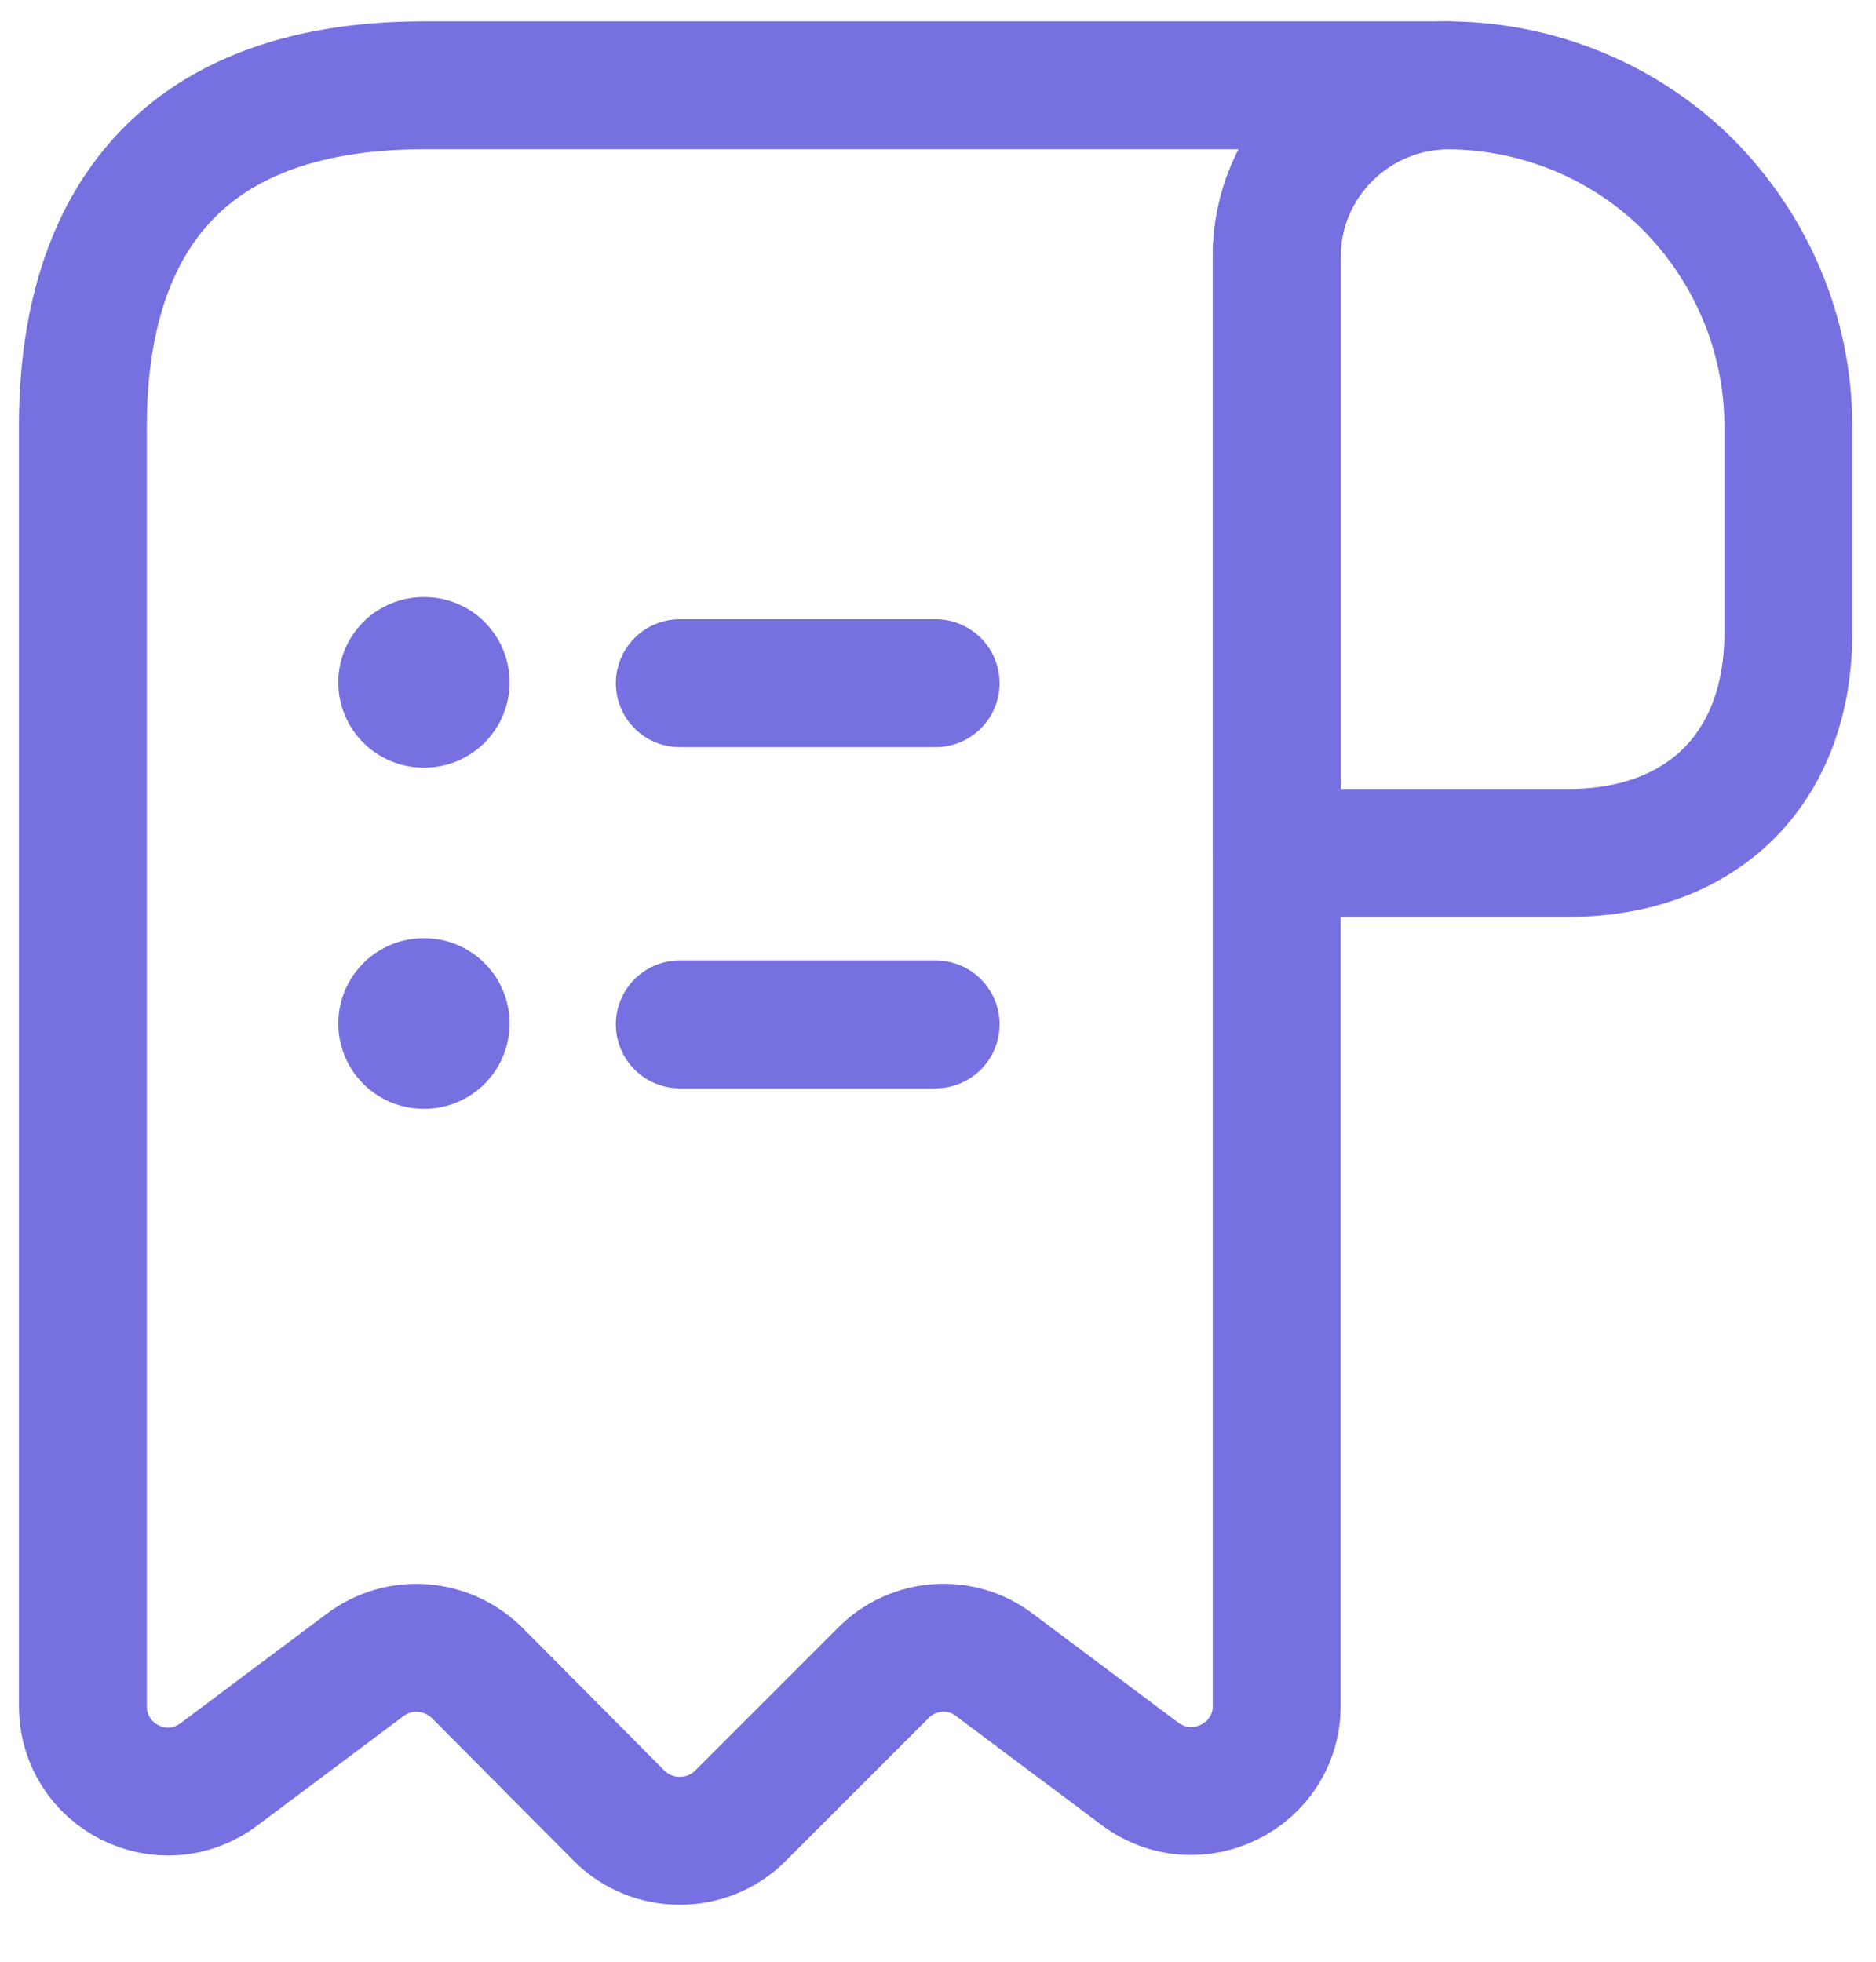 <svg width="22" height="23" viewBox="0 0 22 23" fill="none" xmlns="http://www.w3.org/2000/svg">
<g id="vuesax/linear/receipt-item">
<path id="Vector" d="M20.972 5V7.42C20.972 9 19.972 10 18.392 10H14.972V3.01C14.972 1.9 15.882 1 16.992 1C18.082 1.01 19.082 1.45 19.802 2.17C20.522 2.9 20.972 3.9 20.972 5Z" stroke="#7670E1" stroke-width="1.5" stroke-miterlimit="10" stroke-linecap="round" stroke-linejoin="round"/>
<path id="Vector_2" d="M0.972 6V20C0.972 20.83 1.912 21.3 2.572 20.8L4.282 19.52C4.682 19.22 5.242 19.26 5.602 19.62L7.262 21.29C7.652 21.68 8.292 21.68 8.682 21.29L10.362 19.61C10.712 19.26 11.272 19.22 11.662 19.52L13.372 20.8C14.032 21.29 14.972 20.82 14.972 20V3C14.972 1.9 15.872 1 16.972 1H5.972H4.972C1.972 1 0.972 2.79 0.972 5V6Z" stroke="#7670E1" stroke-width="1.5" stroke-miterlimit="10" stroke-linecap="round" stroke-linejoin="round"/>
<path id="Vector_3" d="M7.972 12.01H10.972" stroke="#7670E1" stroke-width="1.5" stroke-linecap="round" stroke-linejoin="round"/>
<path id="Vector_4" d="M7.972 8.01H10.972" stroke="#7670E1" stroke-width="1.5" stroke-linecap="round" stroke-linejoin="round"/>
<path id="Vector_5" d="M4.967 12H4.976" stroke="#7670E1" stroke-width="2" stroke-linecap="round" stroke-linejoin="round"/>
<path id="Vector_6" d="M4.967 8H4.976" stroke="#7670E1" stroke-width="2" stroke-linecap="round" stroke-linejoin="round"/>
</g>
</svg>

